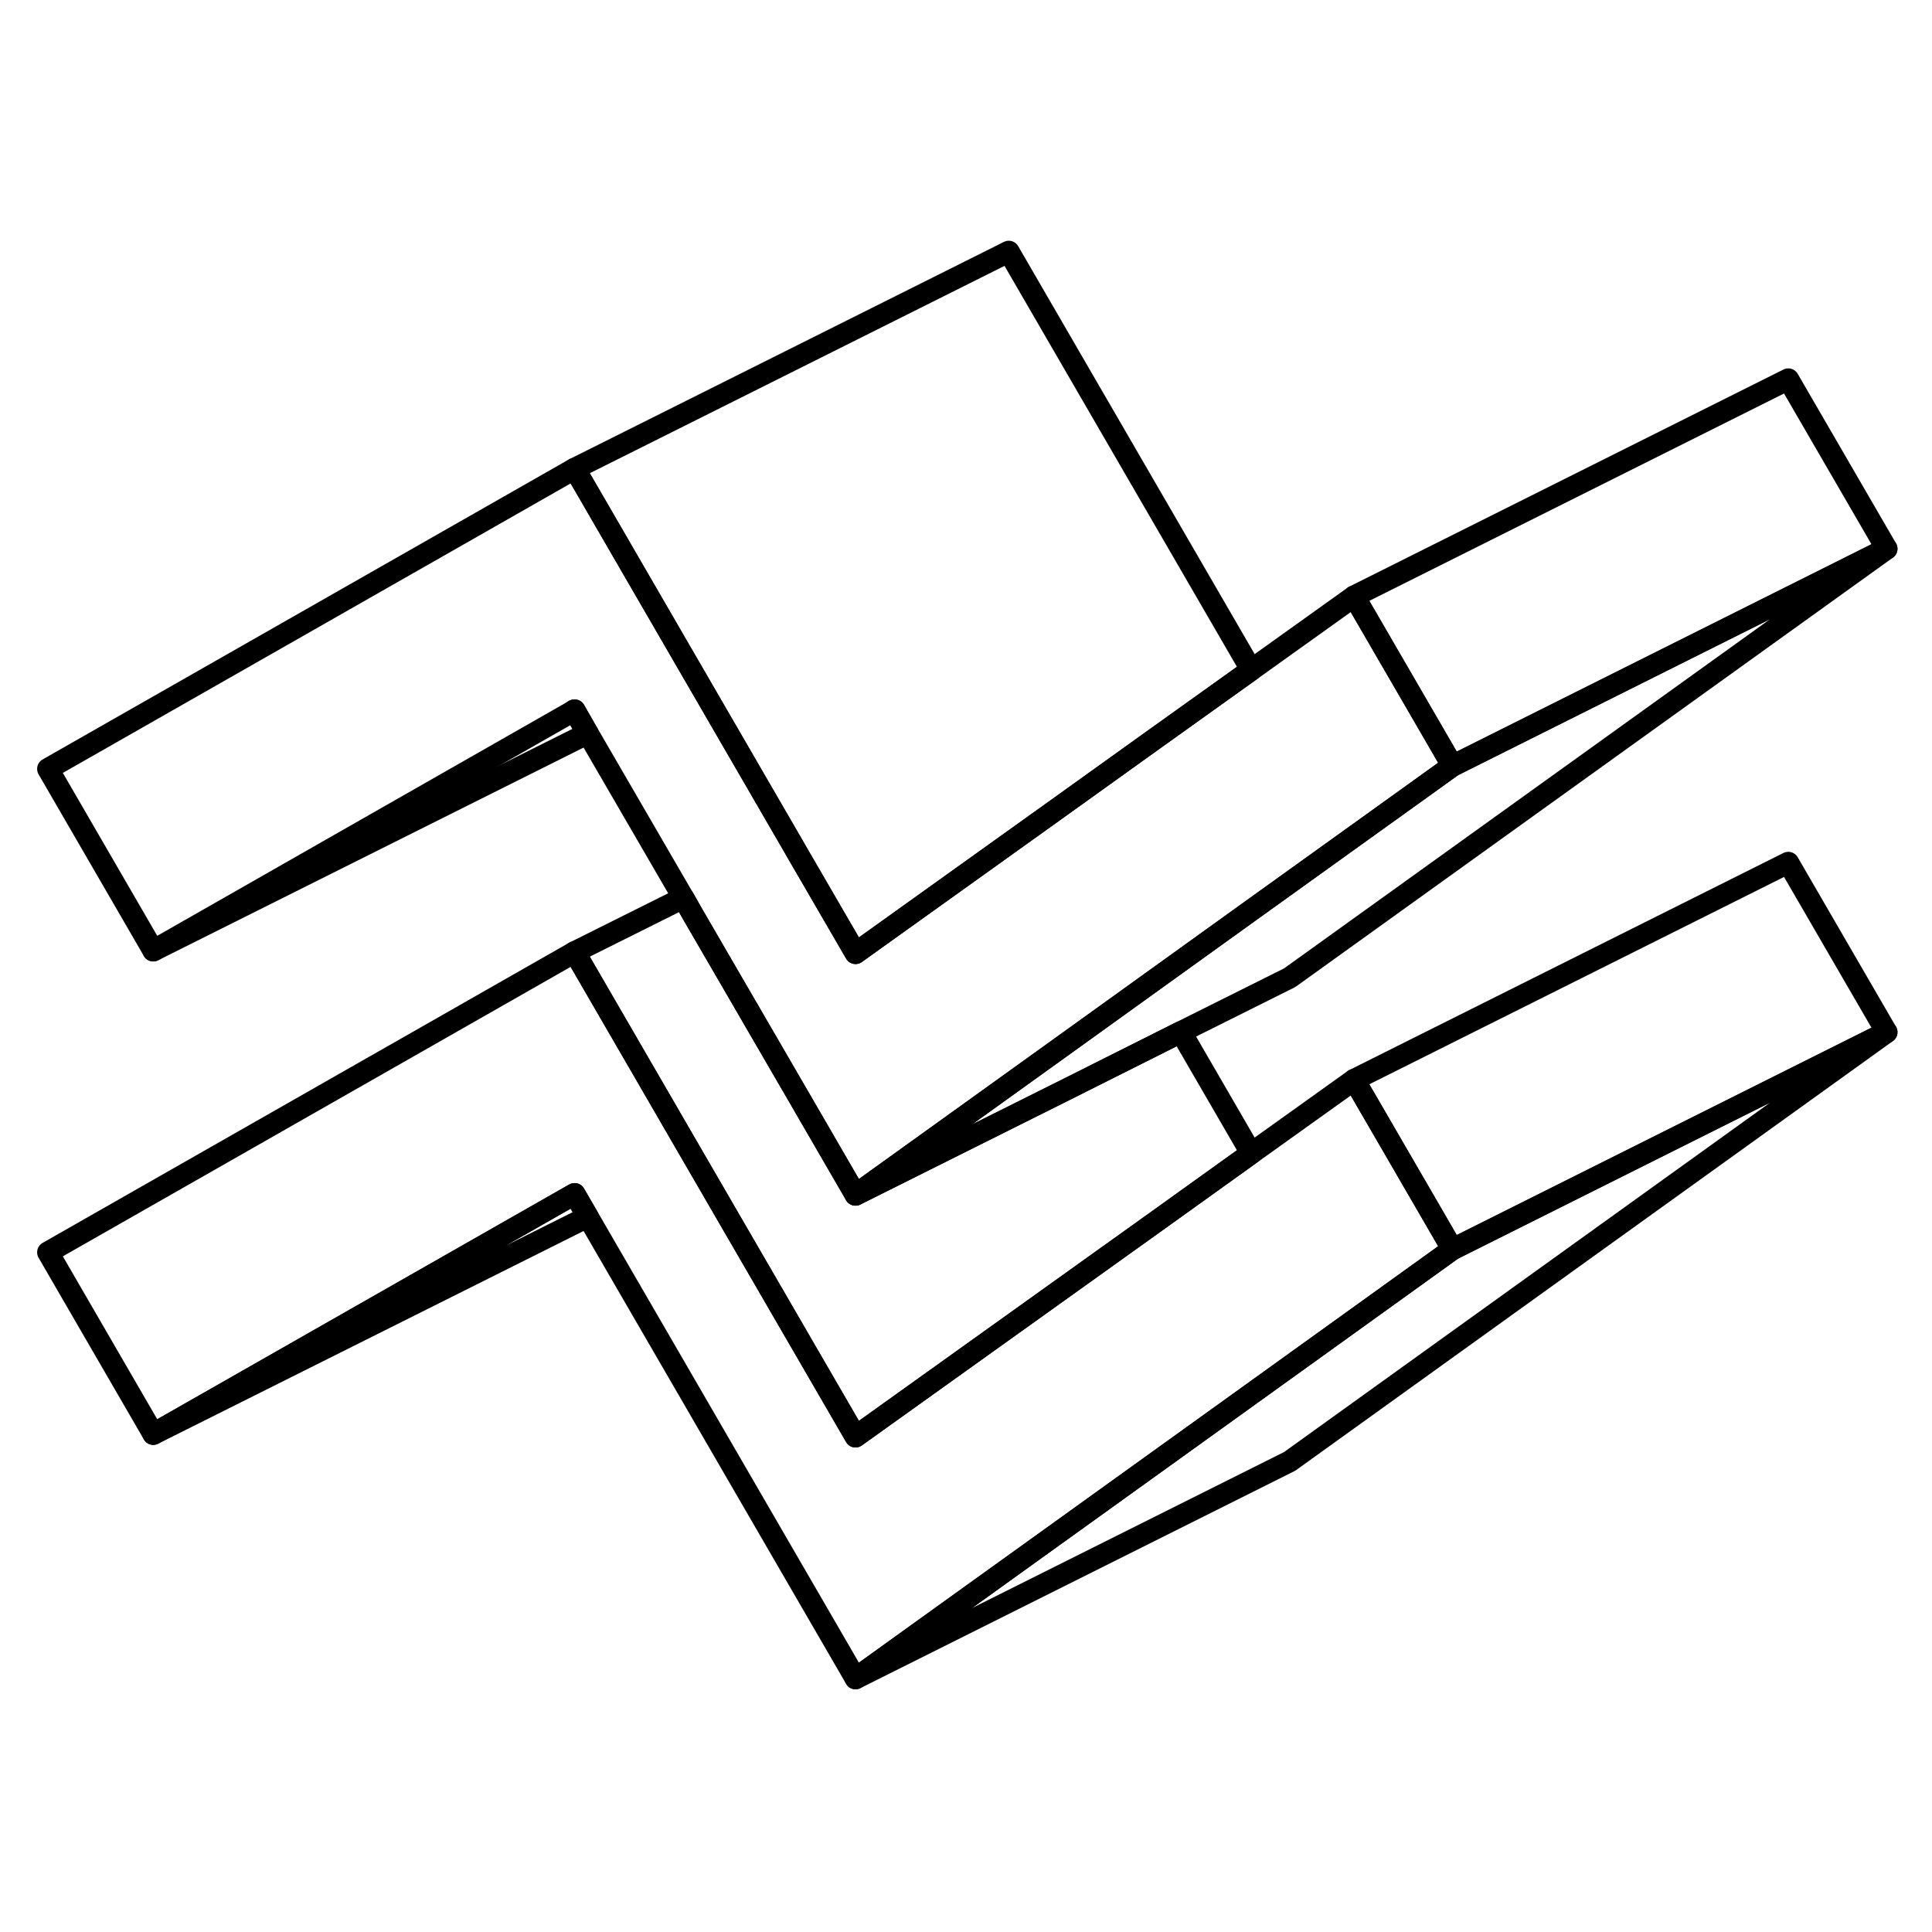 <svg width="24" height="24" viewBox="0 0 89 71" fill="none" xmlns="http://www.w3.org/2000/svg" stroke-width="1px" stroke-linecap="round" stroke-linejoin="round">
    <path d="M66.91 48.55L57.62 55.23L39.41 68.32L27.08 47.05L26.47 46L26.45 46.01L7.06 57.06L2.21 48.69L26.47 34.86L27.08 35.91L31.93 44.28L39.41 57.18L53.08 47.4L57.64 44.13L62.38 40.74L64.15 43.79L66.91 48.55Z" stroke="currentColor" stroke-linejoin="round"/>
    <path d="M26.47 23.72H26.45L27.06 24.79H27.08L26.47 23.72Z" stroke="currentColor" stroke-linejoin="round"/>
    <path d="M86.91 38.55L59.41 58.32L39.41 68.32L57.62 55.23L66.91 48.55L86.91 38.55Z" stroke="currentColor" stroke-linejoin="round"/>
    <path d="M86.91 16.28L59.41 36.04L54.4 38.54L49.4 41.05L39.41 46.04L48.5 39.51L53.06 36.23L57.62 32.95L66.91 26.28L86.91 16.28Z" stroke="currentColor" stroke-linejoin="round"/>
    <path d="M86.91 38.55L66.91 48.55L64.15 43.79L62.38 40.74L82.38 30.74L86.91 38.55Z" stroke="currentColor" stroke-linejoin="round"/>
    <path d="M86.91 16.28L66.91 26.28L64.15 21.52L62.38 18.47L82.38 8.47L86.91 16.28Z" stroke="currentColor" stroke-linejoin="round"/>
    <path d="M57.641 21.86L53.081 25.12L48.521 28.39L39.411 34.91L36.781 30.38L36.481 29.86L31.931 22.01L27.081 13.64L26.471 12.59L46.471 2.59L57.641 21.86Z" stroke="currentColor" stroke-linejoin="round"/>
    <path d="M7.06 34.79L27.06 24.79" stroke="currentColor" stroke-linejoin="round"/>
    <path d="M66.91 26.28L57.62 32.95L53.06 36.23L48.5 39.51L39.41 46.04L36.79 41.52L31.93 33.15L31.48 32.36L27.08 24.78L26.47 23.72L26.45 23.73L7.06 34.79L2.21 26.42L26.47 12.59L27.08 13.64L31.93 22.01L36.48 29.86L36.78 30.38L39.41 34.91L48.52 28.39L53.08 25.12L57.64 21.86L62.38 18.47L64.15 21.52L66.91 26.28Z" stroke="currentColor" stroke-linejoin="round"/>
    <path d="M57.64 44.13L53.08 47.4L39.41 57.18L31.93 44.28L27.08 35.91L26.47 34.86L31.48 32.36L31.93 33.15L36.79 41.52L39.41 46.04L49.4 41.05L54.4 38.54L57.64 44.13Z" stroke="currentColor" stroke-linejoin="round"/>
    <path d="M27.08 47.05L27.06 47.06L7.06 57.06L26.45 46.01L26.47 46L27.08 47.05Z" stroke="currentColor" stroke-linejoin="round"/>
</svg>
